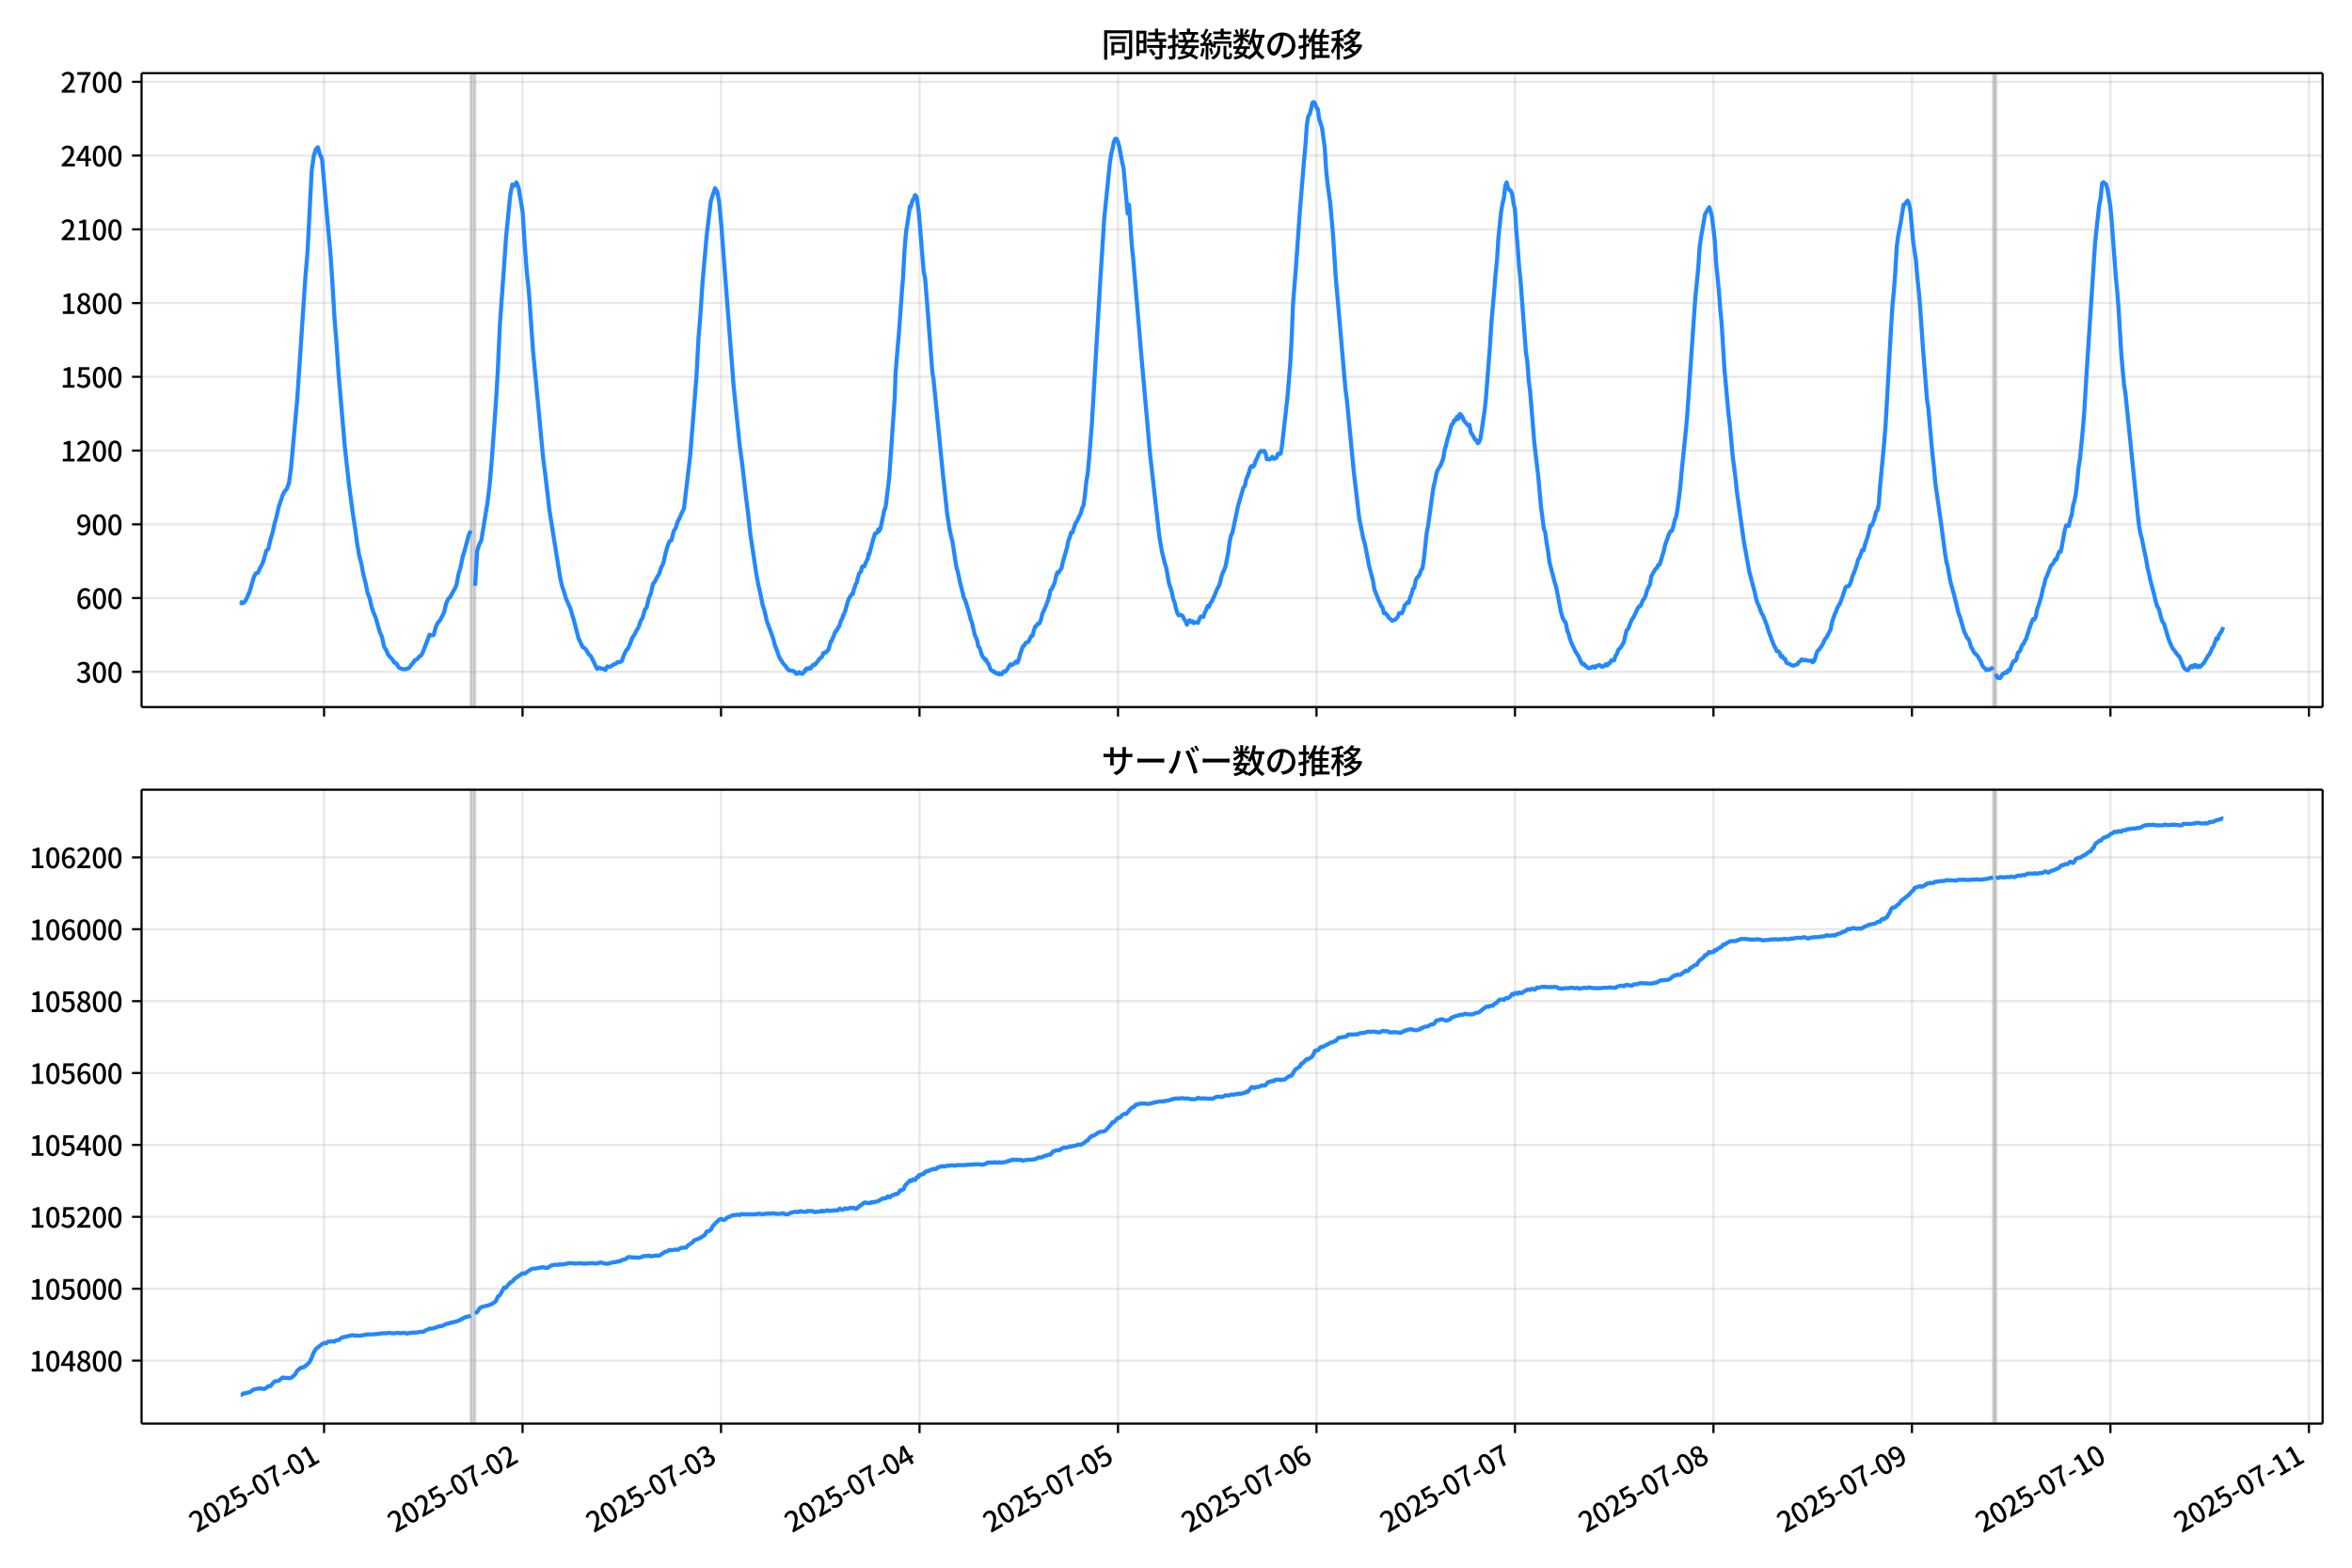 <!DOCTYPE svg  PUBLIC '-//W3C//DTD SVG 1.1//EN'  'http://www.w3.org/Graphics/SVG/1.1/DTD/svg11.dtd'>
<svg version="1.1" viewBox="0 0 864 576" xmlns="http://www.w3.org/2000/svg" xmlns:xlink="http://www.w3.org/1999/xlink">
 <defs>
  <style type="text/css">*{stroke-linejoin: round; stroke-linecap: butt}</style>
 </defs>
 <g id="aa">
  <g id="ab">
   <path d="m0 576h864v-576h-864z" fill="#fff"/>
  </g>
  <g id="ac">
   <g id="ad">
    <path d="m52 259.78h801.2v-232.9h-801.2z" fill="#fff"/>
   </g>
   <g id="ae">
    <path d="m172.97 259.78h1.519v-232.9h-1.519z" clip-path="url(#c)" fill="#808080" opacity=".3" stroke="#808080"/>
   </g>
   <g id="af">
    <path d="m732.22 259.78h1.013v-232.9h-1.013z" clip-path="url(#c)" fill="#808080" opacity=".3" stroke="#808080"/>
   </g>
   <g id="ag">
    <g id="ah">
     <g id="ai">
      <path d="m119.04 259.78v-232.9" clip-path="url(#c)" fill="none" stroke="#b0b0b0" stroke-linecap="square" stroke-opacity=".3" stroke-width=".8"/>
     </g>
     <g id="aj">
      <defs>
       <path id="e" d="m0 0v3.5" stroke="#000" stroke-width=".8"/>
      </defs>
      <use x="119.044" y="259.778" stroke="#000000" stroke-width=".8" xlink:href="#e"/>
     </g>
    </g>
    <g id="ak">
     <g id="al">
      <path d="m191.96 259.78v-232.9" clip-path="url(#c)" fill="none" stroke="#b0b0b0" stroke-linecap="square" stroke-opacity=".3" stroke-width=".8"/>
     </g>
     <g id="am">
      <use x="191.957" y="259.778" stroke="#000000" stroke-width=".8" xlink:href="#e"/>
     </g>
    </g>
    <g id="an">
     <g id="ao">
      <path d="m264.87 259.78v-232.9" clip-path="url(#c)" fill="none" stroke="#b0b0b0" stroke-linecap="square" stroke-opacity=".3" stroke-width=".8"/>
     </g>
     <g id="ap">
      <use x="264.87" y="259.778" stroke="#000000" stroke-width=".8" xlink:href="#e"/>
     </g>
    </g>
    <g id="aq">
     <g id="ar">
      <path d="m337.78 259.78v-232.9" clip-path="url(#c)" fill="none" stroke="#b0b0b0" stroke-linecap="square" stroke-opacity=".3" stroke-width=".8"/>
     </g>
     <g id="as">
      <use x="337.783" y="259.778" stroke="#000000" stroke-width=".8" xlink:href="#e"/>
     </g>
    </g>
    <g id="at">
     <g id="au">
      <path d="m410.7 259.78v-232.9" clip-path="url(#c)" fill="none" stroke="#b0b0b0" stroke-linecap="square" stroke-opacity=".3" stroke-width=".8"/>
     </g>
     <g id="av">
      <use x="410.697" y="259.778" stroke="#000000" stroke-width=".8" xlink:href="#e"/>
     </g>
    </g>
    <g id="aw">
     <g id="ax">
      <path d="m483.61 259.78v-232.9" clip-path="url(#c)" fill="none" stroke="#b0b0b0" stroke-linecap="square" stroke-opacity=".3" stroke-width=".8"/>
     </g>
     <g id="ay">
      <use x="483.61" y="259.778" stroke="#000000" stroke-width=".8" xlink:href="#e"/>
     </g>
    </g>
    <g id="az">
     <g id="ba">
      <path d="m556.52 259.78v-232.9" clip-path="url(#c)" fill="none" stroke="#b0b0b0" stroke-linecap="square" stroke-opacity=".3" stroke-width=".8"/>
     </g>
     <g id="bb">
      <use x="556.523" y="259.778" stroke="#000000" stroke-width=".8" xlink:href="#e"/>
     </g>
    </g>
    <g id="bc">
     <g id="bd">
      <path d="m629.44 259.78v-232.9" clip-path="url(#c)" fill="none" stroke="#b0b0b0" stroke-linecap="square" stroke-opacity=".3" stroke-width=".8"/>
     </g>
     <g id="be">
      <use x="629.436" y="259.778" stroke="#000000" stroke-width=".8" xlink:href="#e"/>
     </g>
    </g>
    <g id="bf">
     <g id="bg">
      <path d="m702.35 259.78v-232.9" clip-path="url(#c)" fill="none" stroke="#b0b0b0" stroke-linecap="square" stroke-opacity=".3" stroke-width=".8"/>
     </g>
     <g id="bh">
      <use x="702.349" y="259.778" stroke="#000000" stroke-width=".8" xlink:href="#e"/>
     </g>
    </g>
    <g id="bi">
     <g id="bj">
      <path d="m775.26 259.78v-232.9" clip-path="url(#c)" fill="none" stroke="#b0b0b0" stroke-linecap="square" stroke-opacity=".3" stroke-width=".8"/>
     </g>
     <g id="bk">
      <use x="775.262" y="259.778" stroke="#000000" stroke-width=".8" xlink:href="#e"/>
     </g>
    </g>
    <g id="bl">
     <g id="bm">
      <path d="m848.17 259.78v-232.9" clip-path="url(#c)" fill="none" stroke="#b0b0b0" stroke-linecap="square" stroke-opacity=".3" stroke-width=".8"/>
     </g>
     <g id="bn">
      <use x="848.175" y="259.778" stroke="#000000" stroke-width=".8" xlink:href="#e"/>
     </g>
    </g>
   </g>
   <g id="bo">
    <g id="bp">
     <g id="bq">
      <path d="m52 246.84h801.2" clip-path="url(#c)" fill="none" stroke="#b0b0b0" stroke-linecap="square" stroke-opacity=".3" stroke-width=".8"/>
     </g>
     <g id="br">
      <defs>
       <path id="h" d="m0 0h-3.5" stroke="#000" stroke-width=".8"/>
      </defs>
      <use x="52" y="246.843" stroke="#000000" stroke-width=".8" xlink:href="#h"/>
     </g>
     <g id="bs">
      <!-- 300 -->
      <g transform="translate(27.9 250.83) scale(.1 -.1)">
       <defs>
        <path id="r" transform="scale(.016)" d="m1715-90q-371 0-656 90t-503 240q-217 150-377 323l359 474q211-205 479-359 269-153 634-153 269 0 467 92 199 93 311 266t112 423q0 256-125 451t-429 300q-304 106-835 106v551q467 0 732 105 266 106 384 291 119 186 119 423 0 307-192 489-192 183-531 183-269 0-503-119-233-118-438-316l-384 460q282 256 614 413 333 157 737 157 422 0 748-144 327-144 512-413 186-269 186-659 0-403-221-685-221-281-592-422v-26q269-70 490-227t349-400 128-557q0-422-215-726-214-304-573-468-358-163-787-163z"/>
        <path id="a" transform="scale(.016)" d="m1830-90q-460 0-806 275-346 276-535 823-188 547-188 1366 0 820 188 1357 189 538 535 803 346 266 806 266 461 0 800-269 340-269 528-803 189-534 189-1354 0-819-189-1366-188-547-528-823-339-275-800-275zm0 589q237 0 422 185 186 186 288 599 103 413 103 1091 0 679-103 1082-102 403-288 582-185 180-422 180-236 0-422-180-186-179-292-582-105-403-105-1082 0-678 105-1091 106-413 292-599 186-185 422-185z"/>
       </defs>
       <use xlink:href="#r"/>
       <use transform="translate(57)" xlink:href="#a"/>
       <use transform="translate(114)" xlink:href="#a"/>
      </g>
     </g>
    </g>
    <g id="bt">
     <g id="bu">
      <path d="m52 219.75h801.2" clip-path="url(#c)" fill="none" stroke="#b0b0b0" stroke-linecap="square" stroke-opacity=".3" stroke-width=".8"/>
     </g>
     <g id="bv">
      <use x="52" y="219.745" stroke="#000000" stroke-width=".8" xlink:href="#h"/>
     </g>
     <g id="bw">
      <!-- 600 -->
      <g transform="translate(27.9 223.73) scale(.1 -.1)">
       <defs>
        <path id="k" transform="scale(.016)" d="m1971-90q-339 0-634 144-294 144-518 435-224 292-352 733-128 442-128 1044 0 678 147 1161 148 483 397 784 250 301 570 445t665 144q397 0 688-147 292-147 490-359l-403-448q-128 154-327 253-198 99-409 99-307 0-567-182-259-182-413-605-153-422-153-1145 0-608 115-1002t326-589q212-195 493-195 212 0 375 121 163 122 259 343t96 522q0 300-90 511-89 212-259 320-169 109-419 109-211 0-451-134t-458-461l-25 538q134 192 313 323t374 201q196 71 375 71 397 0 694-163 298-163 467-490 170-326 170-825 0-468-195-817-195-348-512-544-317-195-701-195z"/>
       </defs>
       <use xlink:href="#k"/>
       <use transform="translate(57)" xlink:href="#a"/>
       <use transform="translate(114)" xlink:href="#a"/>
      </g>
     </g>
    </g>
    <g id="bx">
     <g id="by">
      <path d="m52 192.65h801.2" clip-path="url(#c)" fill="none" stroke="#b0b0b0" stroke-linecap="square" stroke-opacity=".3" stroke-width=".8"/>
     </g>
     <g id="bz">
      <use x="52" y="192.647" stroke="#000000" stroke-width=".8" xlink:href="#h"/>
     </g>
     <g id="ca">
      <!-- 900 -->
      <g transform="translate(27.9 196.63) scale(.1 -.1)">
       <defs>
        <path id="q" transform="scale(.016)" d="m1562-90q-410 0-708 150-297 151-502 356l403 461q141-160 346-256t422-96q224 0 425 102 202 103 352 333 151 230 237 614 87 384 87 941 0 589-115 970t-323 563-496 182q-205 0-372-118-166-118-262-336t-96-525q0-301 86-512 87-211 259-323 173-112 417-112 224 0 460 141 237 141 448 461l32-544q-134-180-313-314t-371-208-384-74q-391 0-689 166-297 167-467 496-169 330-169 823 0 467 195 816t515 541 698 192q339 0 636-138 298-137 519-419 221-281 349-710t128-1018q0-691-141-1187t-391-807q-249-310-563-461-313-150-652-150z"/>
       </defs>
       <use xlink:href="#q"/>
       <use transform="translate(57)" xlink:href="#a"/>
       <use transform="translate(114)" xlink:href="#a"/>
      </g>
     </g>
    </g>
    <g id="cb">
     <g id="cc">
      <path d="m52 165.55h801.2" clip-path="url(#c)" fill="none" stroke="#b0b0b0" stroke-linecap="square" stroke-opacity=".3" stroke-width=".8"/>
     </g>
     <g id="cd">
      <use x="52" y="165.549" stroke="#000000" stroke-width=".8" xlink:href="#h"/>
     </g>
     <g id="ce">
      <!-- 1200 -->
      <g transform="translate(22.2 169.53) scale(.1 -.1)">
       <defs>
        <path id="i" transform="scale(.016)" d="m544 0v608h1037v3277h-845v467q333 58 579 147 247 90 451 218h557v-4109h915v-608h-2694z"/>
        <path id="b" transform="scale(.016)" d="m282 0v429q697 621 1164 1136 468 515 701 956 234 442 234 826 0 256-87 451-86 196-262 301-176 106-445 106-275 0-506-151-230-150-422-368l-416 410q301 333 637 518 336 186 803 186 429 0 749-176t496-493 176-745q0-455-224-919t-615-935q-390-470-889-950 186 20 394 36t374 16h1184v-634h-3046z"/>
       </defs>
       <use xlink:href="#i"/>
       <use transform="translate(57)" xlink:href="#b"/>
       <use transform="translate(114)" xlink:href="#a"/>
       <use transform="translate(171)" xlink:href="#a"/>
      </g>
     </g>
    </g>
    <g id="cf">
     <g id="cg">
      <path d="m52 138.45h801.2" clip-path="url(#c)" fill="none" stroke="#b0b0b0" stroke-linecap="square" stroke-opacity=".3" stroke-width=".8"/>
     </g>
     <g id="ch">
      <use x="52" y="138.451" stroke="#000000" stroke-width=".8" xlink:href="#h"/>
     </g>
     <g id="ci">
      <!-- 1500 -->
      <g transform="translate(22.2 142.44) scale(.1 -.1)">
       <defs>
        <path id="g" transform="scale(.016)" d="m1715-90q-365 0-653 90t-506 237q-217 147-383 307l352 480q134-134 294-246t361-183q202-70 452-70 262 0 473 118 212 119 333 346 122 227 122 541 0 460-247 716-246 256-649 256-224 0-384-64t-365-198l-365 237 141 2240h2387v-627h-1747l-109-1204q154 77 307 118 154 42 340 42 397 0 723-160t518-490q192-329 192-847 0-519-224-887t-586-560q-361-192-777-192z"/>
       </defs>
       <use xlink:href="#i"/>
       <use transform="translate(57)" xlink:href="#g"/>
       <use transform="translate(114)" xlink:href="#a"/>
       <use transform="translate(171)" xlink:href="#a"/>
      </g>
     </g>
    </g>
    <g id="cj">
     <g id="ck">
      <path d="m52 111.35h801.2" clip-path="url(#c)" fill="none" stroke="#b0b0b0" stroke-linecap="square" stroke-opacity=".3" stroke-width=".8"/>
     </g>
     <g id="cl">
      <use x="52" y="111.353" stroke="#000000" stroke-width=".8" xlink:href="#h"/>
     </g>
     <g id="cm">
      <!-- 1800 -->
      <g transform="translate(22.2 115.34) scale(.1 -.1)">
       <defs>
        <path id="l" transform="scale(.016)" d="m1830-90q-441 0-787 163-345 164-547 448-202 285-202 650 0 314 122 557t314 419 403 291v32q-256 186-442 458-185 272-185 643 0 365 176 640t480 425q304 151 694 151 410 0 704-160t457-439q164-278 164-649 0-237-96-448t-234-381q-137-169-291-278v-32q218-115 397-285 179-169 288-406t109-557q0-346-189-628-189-281-532-448-342-166-803-166zm314 2708q205 198 310 419 106 221 106 464 0 211-83 384t-247 272q-163 99-393 99-288 0-480-183-192-182-192-502 0-256 134-429 135-172 359-294t486-230zm-294-2170q236 0 418 89 183 90 285 253 103 164 103 388 0 211-90 367-89 157-246 272-157 116-368 215t-454 195q-244-173-398-426-153-252-153-553 0-237 118-416 119-179 324-282 205-102 461-102z"/>
       </defs>
       <use xlink:href="#i"/>
       <use transform="translate(57)" xlink:href="#l"/>
       <use transform="translate(114)" xlink:href="#a"/>
       <use transform="translate(171)" xlink:href="#a"/>
      </g>
     </g>
    </g>
    <g id="cn">
     <g id="co">
      <path d="m52 84.255h801.2" clip-path="url(#c)" fill="none" stroke="#b0b0b0" stroke-linecap="square" stroke-opacity=".3" stroke-width=".8"/>
     </g>
     <g id="cp">
      <use x="52" y="84.255" stroke="#000000" stroke-width=".8" xlink:href="#h"/>
     </g>
     <g id="cq">
      <!-- 2100 -->
      <g transform="translate(22.2 88.241) scale(.1 -.1)">
       <use xlink:href="#b"/>
       <use transform="translate(57)" xlink:href="#i"/>
       <use transform="translate(114)" xlink:href="#a"/>
       <use transform="translate(171)" xlink:href="#a"/>
      </g>
     </g>
    </g>
    <g id="cr">
     <g id="cs">
      <path d="m52 57.157h801.2" clip-path="url(#c)" fill="none" stroke="#b0b0b0" stroke-linecap="square" stroke-opacity=".3" stroke-width=".8"/>
     </g>
     <g id="ct">
      <use x="52" y="57.157" stroke="#000000" stroke-width=".8" xlink:href="#h"/>
     </g>
     <g id="cu">
      <!-- 2400 -->
      <g transform="translate(22.2 61.143) scale(.1 -.1)">
       <defs>
        <path id="m" transform="scale(.016)" d="m2170 0v3072q0 192 12 457 13 266 20 458h-26q-90-179-183-365-92-185-195-364l-921-1415h2579v-576h-3328v493l1875 2957h858v-4717h-691z"/>
       </defs>
       <use xlink:href="#b"/>
       <use transform="translate(57)" xlink:href="#m"/>
       <use transform="translate(114)" xlink:href="#a"/>
       <use transform="translate(171)" xlink:href="#a"/>
      </g>
     </g>
    </g>
    <g id="cv">
     <g id="cw">
      <path d="m52 30.059h801.2" clip-path="url(#c)" fill="none" stroke="#b0b0b0" stroke-linecap="square" stroke-opacity=".3" stroke-width=".8"/>
     </g>
     <g id="cx">
      <use x="52" y="30.059" stroke="#000000" stroke-width=".8" xlink:href="#h"/>
     </g>
     <g id="cy">
      <!-- 2700 -->
      <g transform="translate(22.2 34.045) scale(.1 -.1)">
       <defs>
        <path id="j" transform="scale(.016)" d="m1235 0q32 646 109 1187t224 1024 384 941 576 938h-2208v627h3027v-455q-409-512-665-989-256-476-397-969t-205-1053-90-1251h-755z"/>
       </defs>
       <use xlink:href="#b"/>
       <use transform="translate(57)" xlink:href="#j"/>
       <use transform="translate(114)" xlink:href="#a"/>
       <use transform="translate(171)" xlink:href="#a"/>
      </g>
     </g>
    </g>
   </g>
   <g id="cz">
    <path d="m88.418 221.46.144.181.127-.361.527.361.268-.09.716-.903.758-1.536.762-1.806 1.545-5.329.756-1.355.761-.181.716-1.716.76-1.265.76-2.168.76-2.89.76-.632.76-3.342.76-2.439.76-3.432.76-2.71.76-3.432 1.519-4.516.76-1.445.76-.813.76-2.078.76-5.51 2.279-25.201 3.038-45.434.76-8.852 1.519-29.717.76-5.51.76-2.439.76-.813.76 2.71.76 1.626 2.279 25.833.76 8.129.76 11.2.76 12.917.76 9.484.76 11.381 2.279 26.556 1.519 13.91 1.519 11.381.76 4.878.76 5.691.76 4.426.76 2.8.76 4.065.76 2.89.76 3.794.76 1.987.76 3.342.76 2.168.76 1.806 1.519 5.329.76 1.626.76 3.613.76 1.174.76 1.806 1.519 1.716.76 1.174.76.271.76 1.355.76.542 1.519.271 1.519-.452 2.279-2.981.76-.271.76-.994.76-.452.76-1.626 2.279-5.962.76.271.76-.181.76-2.89.76-1.626.76-.813 1.519-2.89.76-3.252.76-1.806.76-.632.76-1.536.76-1.265.76-1.626.76-4.065.76-2.529.76-3.794.76-2.439 1.519-5.691.76-1.445m1.519 20.233.76-12.736.76-2.439.76-1.445 2.279-13.91.76-6.232.76-8.671 1.519-20.956.76-12.736.76-16.891 1.519-21.227.76-11.02 1.519-15.265.76-3.884.76.452.76-1.265.76 1.806 1.519 9.123.76 11.923.76 10.026.76 7.226 1.519 21.588 3.798 40.286.76 5.691 1.519 13.007 3.798 23.937.76 3.613.76 2.168.76 2.619 1.519 3.342 1.519 5.149 1.519 5.962 1.519 3.252.76.452.76.903.76 1.355.76.632 2.279 4.697.76-.452.76.361h.76l.76.542.76-1.355.76.181.76-.361.76-.542.76-.271.76-.632.76.09.76-.542.76-2.168.76-1.536.76-.903.76-1.716.76-2.168.76-.994.76-1.626.76-1.084.76-2.349.76-1.265.76-2.8.76-1.084.76-3.342.76-1.716.76-3.432.76-.994.76-1.536.76-1.265.76-2.349.76-1.445.76-3.432.76-2.8.76-1.897.76-.452.76-3.252.76-1.174.76-2.439.76-1.445.76-1.806.76-1.445 2.279-19.42 2.279-28.633.76-14.272.76-9.484.76-11.652 1.519-17.072 1.519-12.555 1.519-4.607.76 1.084.76 3.884.76 8.31 4.557 59.344 2.279 22.311.76 5.42 1.519 13.188.76 5.871.76 7.226 2.279 15.175.76 4.065.76 3.252.76 3.884.76 2.349.76 3.523 2.279 6.232.76 2.89.76 1.897.76 2.258 1.519 2.529.76.723.76 1.174.76.632h.76l1.013.271.253.271.253.452.253.181.506-.09.506-.542.506.452.253-.09.506.271.506-.632.253-.542.253.181.253-.813.253-.181h.253l.253.181.253-.181.253.09.253-.452.253.361.76-1.265.253.181.253-.09.253-.452.253.09.253-.542.506-.452.506-.903.253-.09.506-.542.253-.09.253-.542.253-.903.253.09.506-.452.253.09.506-.542.253-.271.253-.452.76-2.8h.253l.253-.542.253-.813.253-.271.506-1.716.253-.181.253-.542h.253l.506-1.174.253-.09.76-2.439.253-.271.253-.542.253-1.084.253-.09.253-.903.253-.452 1.013-3.703.506-1.265.253-.181.253-.542.253-.271.253-.452.253.181.506-2.168.253-.361.253-1.084.506-.723.253-1.445.253-.632.253-1.084.76-.903.253-1.265.253-.542.253-.09.253.181.253-.09.506-1.445.76-1.536.253-1.716.253.271 1.266-4.878.253-1.084.253-.452.253-1.174.76-.271.253-.452.253-.813.253.723.253-1.084.253.271 1.519-7.316.253-.181.253-1.174 1.266-10.568 2.025-29.446.253-8.129.76-9.394.506-5.781 1.266-17.614.253-2.619.506-9.936.506-5.962.253-2.349.253-1.174 1.013-7.045.253.452.76-2.8.253-.181.253-.361.253-1.084.253-.09.506.903.506 3.974.253 1.806 1.772 21.498.506 2.258.76 9.484 1.772 23.395.253 2.619.253 1.084 3.544 35.86.76 6.955.76 7.136 1.013 6.503 1.013 4.155 1.266 8.491.253 1.174.253.542 1.013 4.787 1.013 3.884.253 1.355.253.271.506 1.265 1.519 5.149.253 1.174.506 1.265 1.013 4.516.76 1.716.253.813.253 1.716.506.452.76 2.439.506 1.174.506.361.253.632.253-.271.253.361.506 1.174.253.09.76 2.078.506.452.253.09.253.271.253-.09.253.452.506.09.253.271.506-.181.253.452.253-.361.76.361.506-.632.253-.452.506.181.506-.452.76-1.265.76-1.084.506.271.506-.271 1.013-.994.506.452.506-1.265.506-1.897 1.013-2.89.506-.271.506-.994 1.013-.361 1.013-2.168.506-.09.506-1.987.506-1.445.506-.271.506-.813h.506l.506-1.174.506-2.258 1.013-2.168 1.013-2.619.506-1.626.506-2.349.506-.542 1.013-2.168.506-2.349.506-1.536.506.09.506-.903.506-.632.506-2.439 1.519-5.149.506-2.619.506-1.174.506-1.806h.506l1.013-3.252.506-.723 1.013-2.078.506-.994.506-1.987.506-.903.506-3.794.506-5.058.506-2.8.506-5.42 1.013-12.646 3.038-51.757 1.519-23.937 2.025-20.052.506-3.432.506-2.078.506-2.619.506-1.084h.506l.506 1.174.506 1.806 1.013 5.6.506 2.078 1.519 16.801.506-3.252 1.013 14.904.506 4.787 3.038 36.131 2.025 22.762 1.013 11.833 3.544 31.524 1.013 5.781 1.013 4.065.506 1.626 1.013 5.691 1.013 3.071.506 2.619.506 1.174.506 2.258.506 1.716.506.903.506-.181.506.09.506.452.506 1.084.506.632.506 1.355.506-1.174.506-.452.506.632.506-.271.506.723.506-.361 1.013.271.506-1.355.506-.994 1.013.09.506-1.626.506-.903.506-1.445.506.361.506-1.355.506-.632 1.013-2.168 1.013-2.529.506-.813.506-1.265.506-2.349.506-1.445.506-.994.506-1.265 1.013-5.239.506-3.884.506-2.349.506-.903 2.025-9.755 2.025-6.955.506-.452.506-2.529.506-1.084.506-1.445.506-1.806.506-.632.506.361.506-.723.506-1.716.506-.813.506-1.355.506-.903.506-.361.506.271.506-.271.506.723.506 2.349.506-.09.506.181.506-.361.506-.632.506.723.506-.09.506-.271.506-1.445h1.013l.506-2.981 2.025-17.975 1.013-12.375.506-9.123.506-12.646 1.013-12.646 1.519-21.588 1.519-18.607.506-5.239.506-7.407.506-3.432.506-.632.506-1.806.506-2.439.506-.361.506.542.506 1.536.506.542.506 3.703 1.013 3.071 1.013 7.316.506 8.039.506 5.058 1.013 7.316 1.013 11.471 1.013 15.807 3.544 40.918.506 3.794 2.532 26.285 2.025 17.433 1.519 7.587.506 1.626 1.013 5.149.506 2.89 1.519 5.781.506 3.161 1.519 3.884 1.013 2.258.506.632.506 2.078.506-.09.506.542 1.013 1.445.506.271.506.542 1.013-.361.506-.452.506-.632.506-1.355 1.013.09.506-1.174.506-1.716 1.013-1.174.506.181.506-2.078.506-1.084.506-1.987.506-.361.506-2.71.506-1.084.506-.361.506-.994.506-1.355.506-.813.506-3.432 1.013-9.484.506-2.529 1.519-11.11.506-3.342.506-1.987.506-2.71.506-1.445 1.013-1.536 1.013-2.619.506-3.161.506-1.626.506-2.258.506-1.445 1.013-3.884.506-.452.506-1.265h.506l.506-1.265.506.813.506-1.806.506.361.506.813.506 1.265 1.013 1.174.506.632.506-.271.506 2.71 1.013 1.626.506 1.084.506.181.506 1.174.506-.452.506-1.265 1.519-10.207.506-4.787 1.519-19.691.506-8.31 1.013-11.291.506-6.413.506-4.787.506-8.129 1.013-9.755.506-2.89.506-2.078.506-4.426.506-1.355.506 1.987.506.813.506.271.506 1.174.506 3.432.506 2.168.506 7.858.506 5.871.506 7.407.506 4.516 2.025 27.098.506 3.071.506 7.045.506 3.794 1.013 12.375.506 6.323 1.519 13.097 1.013 11.2 1.013 7.768.506 1.265.506 3.884.506 2.89.506 4.065 2.025 7.858.506 1.536 1.519 8.039.506 2.168.506 1.445 1.013 1.536.506 2.71.506 1.265.506 1.897.506 1.355 1.519 3.252 1.013 1.536 1.013 2.168.506.903.506-.181.506.723.506.271.506.542.506.09.506-.09.506-.452.506-.09.506.452.506-.632.506-.09.506-.271.506.181.506.452h.506l1.013-.903.506.452.506-.813.506-.09.506-1.084.506.181.506-.09.506-1.626.506-.723.506-1.445 1.013-1.084 1.013-1.716 1.013-4.426.506-.361 1.519-3.794.506-.542 1.519-3.252.506-.813.506-.09 1.013-2.349.506-.542.506-1.265.506-1.897 1.013-1.987.506-2.981 1.519-2.71.506-.361.506-1.084.506-.09 1.519-4.968.506-2.349 1.519-4.155.506-.813.506-.181.506-1.716.506-2.258.506-1.174.506-2.89 1.013-7.858.506-5.962 1.519-14.723.506-5.6 2.532-36.944.506-6.865 1.013-10.297.506-7.678.506-3.703 1.519-8.671 1.519-2.529.506 1.445.506 2.078 1.013 8.581.506 8.491 1.013 10.026.506 6.865.506 5.149 1.013 16.62 1.519 16.801.506 4.155 1.013 11.2 1.013 7.858.506 5.058 2.532 18.065 2.025 11.381 1.013 3.884 1.013 3.703.506 2.439.506 1.626.506.994 1.013 2.8.506.723 1.519 3.884.506 1.897 2.025 5.329.506.813.506 1.265h.506l.506.452.506 1.536.506-.271.506.994.506.09.506 1.445 1.013.361.506.361 1.013.361 1.519-.542.506-.813.506-.271.506-.723 1.013.361.506-.181.506.271 1.013.09.506-.09.506.632.506-.361.506-1.355.506-1.806.506-.813.506-.542 1.013-1.445.506-.994.506-1.265.506-.452 1.519-2.89.506-2.71 1.013-2.981.506-.994.506-1.445 1.013-1.716 1.013-2.8 1.013-3.071.506-.271h.506l.506-.723.506-1.265.506-1.897.506-.994 1.013-2.89.506-2.078.506-.723 1.013-2.8.506.181.506-2.168 1.013-2.89 1.013-4.155h.506l.506-1.174.506-1.536.506-2.168.506-.632.506-2.168.506-6.865 1.519-16.078.506-6.503 2.025-35.95.506-7.949.506-5.239.506-6.774.506-8.942.506-4.155 1.013-5.239 1.013-6.413.506-.181.506-.813.506-.542.506 1.265.506 2.619 1.013 11.291 1.013 6.774.506 6.323.506 4.697.506 5.871 1.013 14.814 1.519 19.42.506 3.342 1.519 16.981.506 4.426.506 5.691 2.025 14.272 1.519 11.471.506 3.252.506 1.897 1.013 5.6 1.519 5.51 1.519 6.323.506 1.174 1.519 5.42.506.903.506 1.265.506.361.506 1.265.506 1.806.506.813.506 1.084 1.519 1.536.506 1.084.506.632.506 1.445.506.813.506.361.506.723.506-.271.506.181.506-.361.506-.181.506-.542m1.013 2.529.506 1.445.506-.09.506.271 1.013-1.626.506-.09.506-.542.506.181.506-.903.506.09 1.013-2.619.506-.813h.506l.506-.903.506-2.168.506-.271.506-.994.506-1.536.506-.361.506-1.174.506-.723.506-1.806 1.013-2.981.506-1.445.506-1.084.506.181.506-1.174.506-2.71.506-1.355 1.013-3.252.506-2.619.506-1.536.506-2.258.506-.994 1.519-3.974.506-.361.506-.723.506-1.174.506.09.506-1.716.506-1.174.506.09.506-2.349 1.013-5.691.506-1.716 1.013.181.506-2.529.506-1.355.506-3.523.506-1.716.506-2.619.506-4.336.506-5.42.506-2.981 1.013-10.388.506-5.962 1.013-16.801 3.038-46.518 1.013-9.304.506-4.516.506-2.349.506-5.42.506-.542 1.013.813.506 1.897 1.013 6.052.506 5.42 1.013 13.639.506 6.865.506 5.149.506 6.413 1.013 16.981 1.013 11.291.506 3.071 4.557 44.802.506 4.245.506 2.619.506 1.897 1.013 5.058.506 2.258.506 3.161.506 1.987.506 2.529 1.519 5.691.506 2.349.506 1.626.506.723.506 1.626.506 2.168.506 1.265.506.632 1.519 5.149.506 1.445 1.013 2.258 2.025 2.71.506.452.506.994 1.013 2.8.506.723 1.013.632.506-.452.506-.813.506-.361.506.542.506-.903.506.09.506.723.506-.542.506.452 1.013-.994.506-.542 1.519-2.619.506-.542 1.013-2.258.506-.723 1.013-2.89.506.271.506-1.626.506-.542.506-.903.506-1.265v0" clip-path="url(#c)" fill="none" stroke="#28f" stroke-linecap="square" stroke-width="1.5"/>
   </g>
   <g id="da">
    <path d="m52 259.78v-232.9" fill="none" stroke="#000" stroke-linecap="square" stroke-width=".8"/>
   </g>
   <g id="db">
    <path d="m853.2 259.78v-232.9" fill="none" stroke="#000" stroke-linecap="square" stroke-width=".8"/>
   </g>
   <g id="dc">
    <path d="m52 259.78h801.2" fill="none" stroke="#000" stroke-linecap="square" stroke-width=".8"/>
   </g>
   <g id="dd">
    <path d="m52 26.88h801.2" fill="none" stroke="#000" stroke-linecap="square" stroke-width=".8"/>
   </g>
   <g id="de">
    <!-- 同時接続数の推移 -->
    <g transform="translate(404.6 20.88) scale(.12 -.12)">
     <defs>
      <path id="x" transform="scale(.016)" d="m1587 3936h3232v-518h-3232v518zm320-1114h557v-2534h-557v2534zm301 0h2291v-2086h-2291v512h1734v1069h-1734v505zm-1683 2260h5113v-570h-4524v-5056h-589v5626zm4768 0h595v-4896q0-250-67-397t-227-218q-160-77-426-96t-675-19q-13 83-45 192t-77 218q-45 108-89 185 281-13 527-13 247 0 330 0 83 7 118 42 36 35 36 112v4890z"/>
      <path id="v" transform="scale(.016)" d="m2714 4672h3238v-525h-3238v525zm-244-1235h3712v-538h-3712v538zm20-1184h3635v-531h-3635v531zm1523 3155h595v-2310h-595v2310zm832-2451h589v-2823q0-230-61-364-61-135-227-199-167-70-423-86t-633-16q-20 121-78 285-57 163-121 284 275-6 509-9t310-3q77 6 106 28 29 23 29 93v2810zm-2023-1677 487 282q153-160 313-352t294-381q135-189 206-343l-519-313q-64 153-189 348-124 196-278 394-154 199-314 365zm-2086 3718h1619v-4281h-1619v544h1056v3187h-1056v550zm32-1843h1293v-537h-1293v537zm-320 1843h563v-4832h-563v4832z"/>
      <path id="w" transform="scale(.016)" d="m3866 5408h614v-870h-614v870zm-1479-653h3597v-518h-3597v518zm-230-1485h4e3v-518h-4e3v518zm825 922 519 102q64-160 121-342 58-182 96-352 39-170 45-304l-544-128q-6 134-42 313-35 180-83 365-48 186-112 346zm1856 109 589-71q-96-275-202-557-105-281-195-486l-518 77q58 147 122 329 64 183 118 372t86 336zm-2643-2106h3943v-518h-3943v518zm1408 685 602-115q-167-371-362-784t-390-797-362-685l-525 179q160 288 346 666t368 784 323 752zm-659-2157 358 403q352-102 733-240 381-137 752-304 371-166 697-336 327-169 558-329l-384-461q-218 160-532 336-313 176-685 345-371 170-755 323-384 154-742 263zm1894 1114 583-71q-122-550-353-944-230-393-604-662t-922-435q-547-167-1296-269-25 128-93 269-67 141-137 230 678 64 1168 192t819 349q330 221 531 550 202 330 304 791zm-4684 217q396 90 953 240 557 151 1120 311l77-544q-525-154-1053-311-528-156-963-284l-134 588zm121 2093h1965v-563h-1965v563zm819 1248h576v-5229q0-236-51-374t-192-208q-141-77-355-99-214-23-541-16-13 115-64 288t-109 294q205-6 381-6t234 0q64 0 92 28 29 29 29 93v5229z"/>
      <path id="u" transform="scale(.016)" d="m4058 5408h595v-1798h-595v1798zm-1415-563h3443v-499h-3443v499zm231-992h3008v-499h-3008v499zm-224-877h3475v-1203h-531v729h-2432v-729h-512v1203zm1964-877h551v-1881q0-122 22-157 23-35 106-35 25 0 92 0 68 0 135 0t99 0q51 0 83 54t45 224 19 515q90-70 234-131t259-93q-19-429-83-662-64-234-183-326-118-93-316-93-39 0-103 0t-134 0-138 0q-67 0-99 0-237 0-365 64t-176 218q-48 153-48 422v1881zm-1164-6h550v-455q0-243-48-528-48-284-186-579-137-294-409-572-272-279-727-503-70 90-192 208-121 118-230 195 416 205 665 438 250 234 371 474 122 240 164 467 42 228 42 413v442zm-2240 3309 524-192q-121-244-259-503-137-259-275-496t-259-416l-410 173q122 186 246 438 125 253 240 515 116 263 193 481zm716-743 500-230q-224-359-496-756-272-396-548-764-275-368-518-650l-358 205q179 211 377 483 199 272 387 569 189 298 358 592 170 295 298 551zm-1721-665 307 403q166-154 339-340 173-185 320-364t224-327l-326-460q-77 160-218 348-141 189-314 384-172 196-332 356zm1485-832 435 179q128-211 249-458 122-246 215-474 93-227 137-412l-473-211q-32 185-119 422-86 237-201 486-115 250-243 468zm-1530-583q422 26 998 54 576 29 1184 68l7-499q-570-45-1127-84-556-38-992-70l-70 531zm1702-992 436 135q121-276 214-596t118-556l-454-148q-26 237-112 563-86 327-202 602zm-1363 109 499-83q-57-455-163-897-105-441-253-748-51 32-134 73-83 42-170 83-86 42-144 62 148 294 234 697t131 813zm691 627h525v-2861h-525v2861z"/>
      <path id="o" transform="scale(.016)" d="m224 2022h3187v-499h-3187v499zm51 2247h3111v-487h-3111v487zm1127-1735 563-121q-154-320-333-672t-352-679q-173-326-326-582l-532 173q148 243 324 566t345 669q170 346 311 646zm934-832 563-64q-89-480-262-838t-461-614-701-432-976-298q-25 128-99 269t-157 237q659 102 1085 303 426 202 666 554t342 883zm422 3597 519-211q-147-218-298-436-150-217-278-377l-403 186q121 173 252 413 132 240 208 425zm-1203 109h563v-2957h-563v2957zm-1075-320 448 186q134-192 246-420 112-227 157-393l-467-211q-38 172-147 406t-237 432zm1094-1050 397-236q-160-263-400-529-240-265-519-489-278-224-553-378-51 103-141 237-89 135-179 218 269 109 534 294 266 186 493 416 228 231 368 467zm487-204q83-45 246-145 163-99 352-211t346-211 221-150l-327-423q-83 77-230 198-147 122-317 253-170 132-327 250-156 119-259 189l295 250zm1798 396h2311v-556h-2311v556zm115 1178 615-90q-103-640-263-1235t-384-1101q-224-505-512-889-44 57-134 134t-186 157-166 125q275 339 473 796 199 458 340 995 141 538 217 1108zm1223-1510 614-58q-147-1101-445-1940-297-838-813-1443-515-604-1321-1014-26 71-90 177-64 105-134 208-70 102-128 159 742 346 1212 880 471 535 730 1290 260 755 375 1741zm-1005-135q134-851 387-1597 253-745 659-1305 407-560 1002-874-70-57-154-150-83-93-154-189-70-96-121-179-633 371-1056 988-422 618-688 1434-265 816-425 1783l550 89zm-3309-3065 327 416q377-148 754-330 378-182 701-378 324-195 548-368l-416-435q-211 179-519 378-307 198-666 383-358 186-729 334z"/>
      <path id="t" transform="scale(.016)" d="m3686 4378q-64-493-163-1041-99-547-265-1084-192-653-432-1104t-522-688-595-237q-320 0-596 221-275 221-448 621-172 400-172 931 0 537 220 1017 221 480 611 851 391 372 909 583 519 211 1121 211 576 0 1040-186 464-185 793-515 330-329 502-771 173-441 173-941 0-672-278-1194-278-521-816-851-538-329-1318-444l-378 601q166 20 307 42t263 48q307 70 585 217 279 148 496 375 218 227 342 534 125 308 125 692t-122 713q-121 330-358 573-236 243-582 380-346 138-781 138-525 0-935-186-409-185-694-489-284-304-432-656-147-352-147-678 0-365 89-605 90-240 224-355 135-115 276-115t288 144 297 457q151 314 298 800 147 461 246 982 100 522 145 1021l684-12z"/>
      <path id="p" transform="scale(.016)" d="m2995 2925h2893v-519h-2893v519zm0-1280h2893v-519h-2893v519zm-64-1299h3232v-557h-3232v557zm1312 3577h563v-3763h-563v3763zm429 1466 634-141q-154-390-340-794-185-403-339-684l-512 140q103 199 208 458 106 259 195 528 90 269 154 493zm-1472 25 582-147q-153-518-371-1018-217-499-483-931t-573-758q-38 64-109 160-70 96-147 198-77 103-141 160 416 416 733 1034t509 1302zm128-1203h2720v-537h-2720v-4205h-582v4422l313 320h269zm-3174-2157q396 90 953 240 557 151 1120 311l77-544q-525-154-1053-311-528-156-963-284l-134 588zm121 2093h1965v-563h-1965v563zm819 1248h576v-5229q0-236-51-374t-192-208q-141-77-355-99-214-23-541-16-13 115-64 288t-109 294q205-6 381-6t234 0q64 0 92 28 29 29 29 93v5229z"/>
      <path id="n" transform="scale(.016)" d="m4051 5402 595-109q-281-493-729-941t-1107-806q-39 64-106 144t-141 153q-73 74-137 119 608 288 1011 678t614 762zm-77-557h1511v-493h-1863l352 493zm1293 0h109l109 25 384-179q-192-505-496-905t-695-701q-390-301-845-519-454-217-947-358-44 109-137 253t-176 227q448 109 867 294 419 186 777 445 359 259 631 592t419 730v96zm-1990-954 377 307q167-96 336-218 170-121 320-249 151-128 247-237l-397-332q-90 108-237 236t-317 259q-169 132-329 234zm1107-934 595-109q-307-538-803-1031-496-492-1232-876-38 64-102 144t-138 156q-74 77-138 116 455 217 807 483t604 554q253 288 407 563zm-90-589h1460v-506h-1818l358 506zm1268 0h121l109 26 384-167q-192-614-531-1075t-787-794q-448-332-983-553-534-221-1129-355-45 115-132 269-86 153-176 249 551 96 1043 285 493 189 903 473 410 285 714 669t464 883v90zm-2132-1056 410 339q186-102 384-237 198-134 371-275t282-269l-435-371q-103 128-270 272-166 144-361 288t-381 253zm-2150 3533h589v-5376h-589v5376zm-992-1242h2336v-569h-2336v569zm1024-224 365-160q-96-339-231-707-134-368-291-727-157-358-336-672-179-313-365-537-44 128-134 291t-160 272q173 192 339 457 167 266 323 570 157 304 282 618t208 595zm941 1946 416-467q-314-122-695-221-380-99-784-173-403-74-780-131-20 102-71 236-51 135-102 231 358 58 732 138 375 80 711 179t573 208zm-397-2579q58-45 179-170 122-125 266-266 144-140 259-265t160-183l-352-473q-58 102-157 255-99 154-218 317-118 164-227 311-108 147-185 237l275 237z"/>
     </defs>
     <use xlink:href="#x"/>
     <use transform="translate(100)" xlink:href="#v"/>
     <use transform="translate(200)" xlink:href="#w"/>
     <use transform="translate(300)" xlink:href="#u"/>
     <use transform="translate(400)" xlink:href="#o"/>
     <use transform="translate(500)" xlink:href="#t"/>
     <use transform="translate(600)" xlink:href="#p"/>
     <use transform="translate(700)" xlink:href="#n"/>
    </g>
   </g>
  </g>
  <g id="df">
   <g id="dg">
    <path d="m52 523.06h801.2v-232.9h-801.2z" fill="#fff"/>
   </g>
   <g id="dh">
    <path d="m172.97 523.06h1.519v-232.9h-1.519z" clip-path="url(#d)" fill="#808080" opacity=".3" stroke="#808080"/>
   </g>
   <g id="di">
    <path d="m732.22 523.06h1.013v-232.9h-1.013z" clip-path="url(#d)" fill="#808080" opacity=".3" stroke="#808080"/>
   </g>
   <g id="dj">
    <g id="dk">
     <g id="dl">
      <path d="m119.04 523.06v-232.9" clip-path="url(#d)" fill="none" stroke="#b0b0b0" stroke-linecap="square" stroke-opacity=".3" stroke-width=".8"/>
     </g>
     <g id="dm">
      <use x="119.044" y="523.055" stroke="#000000" stroke-width=".8" xlink:href="#e"/>
     </g>
     <g id="dn">
      <!-- 2025-07-01 -->
      <g transform="translate(72.255 563.33) rotate(-30) scale(.1 -.1)">
       <defs>
        <path id="f" transform="scale(.016)" d="m301 1536v544h1689v-544h-1689z"/>
       </defs>
       <use xlink:href="#b"/>
       <use transform="translate(57)" xlink:href="#a"/>
       <use transform="translate(114)" xlink:href="#b"/>
       <use transform="translate(171)" xlink:href="#g"/>
       <use transform="translate(228)" xlink:href="#f"/>
       <use transform="translate(263.7)" xlink:href="#a"/>
       <use transform="translate(320.7)" xlink:href="#j"/>
       <use transform="translate(377.7)" xlink:href="#f"/>
       <use transform="translate(413.4)" xlink:href="#a"/>
       <use transform="translate(470.4)" xlink:href="#i"/>
      </g>
     </g>
    </g>
    <g id="do">
     <g id="dp">
      <path d="m191.96 523.06v-232.9" clip-path="url(#d)" fill="none" stroke="#b0b0b0" stroke-linecap="square" stroke-opacity=".3" stroke-width=".8"/>
     </g>
     <g id="dq">
      <use x="191.957" y="523.055" stroke="#000000" stroke-width=".8" xlink:href="#e"/>
     </g>
     <g id="dr">
      <!-- 2025-07-02 -->
      <g transform="translate(145.17 563.33) rotate(-30) scale(.1 -.1)">
       <use xlink:href="#b"/>
       <use transform="translate(57)" xlink:href="#a"/>
       <use transform="translate(114)" xlink:href="#b"/>
       <use transform="translate(171)" xlink:href="#g"/>
       <use transform="translate(228)" xlink:href="#f"/>
       <use transform="translate(263.7)" xlink:href="#a"/>
       <use transform="translate(320.7)" xlink:href="#j"/>
       <use transform="translate(377.7)" xlink:href="#f"/>
       <use transform="translate(413.4)" xlink:href="#a"/>
       <use transform="translate(470.4)" xlink:href="#b"/>
      </g>
     </g>
    </g>
    <g id="ds">
     <g id="dt">
      <path d="m264.87 523.06v-232.9" clip-path="url(#d)" fill="none" stroke="#b0b0b0" stroke-linecap="square" stroke-opacity=".3" stroke-width=".8"/>
     </g>
     <g id="du">
      <use x="264.87" y="523.055" stroke="#000000" stroke-width=".8" xlink:href="#e"/>
     </g>
     <g id="dv">
      <!-- 2025-07-03 -->
      <g transform="translate(218.08 563.33) rotate(-30) scale(.1 -.1)">
       <use xlink:href="#b"/>
       <use transform="translate(57)" xlink:href="#a"/>
       <use transform="translate(114)" xlink:href="#b"/>
       <use transform="translate(171)" xlink:href="#g"/>
       <use transform="translate(228)" xlink:href="#f"/>
       <use transform="translate(263.7)" xlink:href="#a"/>
       <use transform="translate(320.7)" xlink:href="#j"/>
       <use transform="translate(377.7)" xlink:href="#f"/>
       <use transform="translate(413.4)" xlink:href="#a"/>
       <use transform="translate(470.4)" xlink:href="#r"/>
      </g>
     </g>
    </g>
    <g id="dw">
     <g id="dx">
      <path d="m337.78 523.06v-232.9" clip-path="url(#d)" fill="none" stroke="#b0b0b0" stroke-linecap="square" stroke-opacity=".3" stroke-width=".8"/>
     </g>
     <g id="dy">
      <use x="337.783" y="523.055" stroke="#000000" stroke-width=".8" xlink:href="#e"/>
     </g>
     <g id="dz">
      <!-- 2025-07-04 -->
      <g transform="translate(290.99 563.33) rotate(-30) scale(.1 -.1)">
       <use xlink:href="#b"/>
       <use transform="translate(57)" xlink:href="#a"/>
       <use transform="translate(114)" xlink:href="#b"/>
       <use transform="translate(171)" xlink:href="#g"/>
       <use transform="translate(228)" xlink:href="#f"/>
       <use transform="translate(263.7)" xlink:href="#a"/>
       <use transform="translate(320.7)" xlink:href="#j"/>
       <use transform="translate(377.7)" xlink:href="#f"/>
       <use transform="translate(413.4)" xlink:href="#a"/>
       <use transform="translate(470.4)" xlink:href="#m"/>
      </g>
     </g>
    </g>
    <g id="ea">
     <g id="eb">
      <path d="m410.7 523.06v-232.9" clip-path="url(#d)" fill="none" stroke="#b0b0b0" stroke-linecap="square" stroke-opacity=".3" stroke-width=".8"/>
     </g>
     <g id="ec">
      <use x="410.697" y="523.055" stroke="#000000" stroke-width=".8" xlink:href="#e"/>
     </g>
     <g id="ed">
      <!-- 2025-07-05 -->
      <g transform="translate(363.91 563.33) rotate(-30) scale(.1 -.1)">
       <use xlink:href="#b"/>
       <use transform="translate(57)" xlink:href="#a"/>
       <use transform="translate(114)" xlink:href="#b"/>
       <use transform="translate(171)" xlink:href="#g"/>
       <use transform="translate(228)" xlink:href="#f"/>
       <use transform="translate(263.7)" xlink:href="#a"/>
       <use transform="translate(320.7)" xlink:href="#j"/>
       <use transform="translate(377.7)" xlink:href="#f"/>
       <use transform="translate(413.4)" xlink:href="#a"/>
       <use transform="translate(470.4)" xlink:href="#g"/>
      </g>
     </g>
    </g>
    <g id="ee">
     <g id="ef">
      <path d="m483.61 523.06v-232.9" clip-path="url(#d)" fill="none" stroke="#b0b0b0" stroke-linecap="square" stroke-opacity=".3" stroke-width=".8"/>
     </g>
     <g id="eg">
      <use x="483.61" y="523.055" stroke="#000000" stroke-width=".8" xlink:href="#e"/>
     </g>
     <g id="eh">
      <!-- 2025-07-06 -->
      <g transform="translate(436.82 563.33) rotate(-30) scale(.1 -.1)">
       <use xlink:href="#b"/>
       <use transform="translate(57)" xlink:href="#a"/>
       <use transform="translate(114)" xlink:href="#b"/>
       <use transform="translate(171)" xlink:href="#g"/>
       <use transform="translate(228)" xlink:href="#f"/>
       <use transform="translate(263.7)" xlink:href="#a"/>
       <use transform="translate(320.7)" xlink:href="#j"/>
       <use transform="translate(377.7)" xlink:href="#f"/>
       <use transform="translate(413.4)" xlink:href="#a"/>
       <use transform="translate(470.4)" xlink:href="#k"/>
      </g>
     </g>
    </g>
    <g id="ei">
     <g id="ej">
      <path d="m556.52 523.06v-232.9" clip-path="url(#d)" fill="none" stroke="#b0b0b0" stroke-linecap="square" stroke-opacity=".3" stroke-width=".8"/>
     </g>
     <g id="ek">
      <use x="556.523" y="523.055" stroke="#000000" stroke-width=".8" xlink:href="#e"/>
     </g>
     <g id="el">
      <!-- 2025-07-07 -->
      <g transform="translate(509.73 563.33) rotate(-30) scale(.1 -.1)">
       <use xlink:href="#b"/>
       <use transform="translate(57)" xlink:href="#a"/>
       <use transform="translate(114)" xlink:href="#b"/>
       <use transform="translate(171)" xlink:href="#g"/>
       <use transform="translate(228)" xlink:href="#f"/>
       <use transform="translate(263.7)" xlink:href="#a"/>
       <use transform="translate(320.7)" xlink:href="#j"/>
       <use transform="translate(377.7)" xlink:href="#f"/>
       <use transform="translate(413.4)" xlink:href="#a"/>
       <use transform="translate(470.4)" xlink:href="#j"/>
      </g>
     </g>
    </g>
    <g id="em">
     <g id="en">
      <path d="m629.44 523.06v-232.9" clip-path="url(#d)" fill="none" stroke="#b0b0b0" stroke-linecap="square" stroke-opacity=".3" stroke-width=".8"/>
     </g>
     <g id="eo">
      <use x="629.436" y="523.055" stroke="#000000" stroke-width=".8" xlink:href="#e"/>
     </g>
     <g id="ep">
      <!-- 2025-07-08 -->
      <g transform="translate(582.65 563.33) rotate(-30) scale(.1 -.1)">
       <use xlink:href="#b"/>
       <use transform="translate(57)" xlink:href="#a"/>
       <use transform="translate(114)" xlink:href="#b"/>
       <use transform="translate(171)" xlink:href="#g"/>
       <use transform="translate(228)" xlink:href="#f"/>
       <use transform="translate(263.7)" xlink:href="#a"/>
       <use transform="translate(320.7)" xlink:href="#j"/>
       <use transform="translate(377.7)" xlink:href="#f"/>
       <use transform="translate(413.4)" xlink:href="#a"/>
       <use transform="translate(470.4)" xlink:href="#l"/>
      </g>
     </g>
    </g>
    <g id="eq">
     <g id="er">
      <path d="m702.35 523.06v-232.9" clip-path="url(#d)" fill="none" stroke="#b0b0b0" stroke-linecap="square" stroke-opacity=".3" stroke-width=".8"/>
     </g>
     <g id="es">
      <use x="702.349" y="523.055" stroke="#000000" stroke-width=".8" xlink:href="#e"/>
     </g>
     <g id="et">
      <!-- 2025-07-09 -->
      <g transform="translate(655.56 563.33) rotate(-30) scale(.1 -.1)">
       <use xlink:href="#b"/>
       <use transform="translate(57)" xlink:href="#a"/>
       <use transform="translate(114)" xlink:href="#b"/>
       <use transform="translate(171)" xlink:href="#g"/>
       <use transform="translate(228)" xlink:href="#f"/>
       <use transform="translate(263.7)" xlink:href="#a"/>
       <use transform="translate(320.7)" xlink:href="#j"/>
       <use transform="translate(377.7)" xlink:href="#f"/>
       <use transform="translate(413.4)" xlink:href="#a"/>
       <use transform="translate(470.4)" xlink:href="#q"/>
      </g>
     </g>
    </g>
    <g id="eu">
     <g id="ev">
      <path d="m775.26 523.06v-232.9" clip-path="url(#d)" fill="none" stroke="#b0b0b0" stroke-linecap="square" stroke-opacity=".3" stroke-width=".8"/>
     </g>
     <g id="ew">
      <use x="775.262" y="523.055" stroke="#000000" stroke-width=".8" xlink:href="#e"/>
     </g>
     <g id="ex">
      <!-- 2025-07-10 -->
      <g transform="translate(728.47 563.33) rotate(-30) scale(.1 -.1)">
       <use xlink:href="#b"/>
       <use transform="translate(57)" xlink:href="#a"/>
       <use transform="translate(114)" xlink:href="#b"/>
       <use transform="translate(171)" xlink:href="#g"/>
       <use transform="translate(228)" xlink:href="#f"/>
       <use transform="translate(263.7)" xlink:href="#a"/>
       <use transform="translate(320.7)" xlink:href="#j"/>
       <use transform="translate(377.7)" xlink:href="#f"/>
       <use transform="translate(413.4)" xlink:href="#i"/>
       <use transform="translate(470.4)" xlink:href="#a"/>
      </g>
     </g>
    </g>
    <g id="ey">
     <g id="ez">
      <path d="m848.17 523.06v-232.9" clip-path="url(#d)" fill="none" stroke="#b0b0b0" stroke-linecap="square" stroke-opacity=".3" stroke-width=".8"/>
     </g>
     <g id="fa">
      <use x="848.175" y="523.055" stroke="#000000" stroke-width=".8" xlink:href="#e"/>
     </g>
     <g id="fb">
      <!-- 2025-07-11 -->
      <g transform="translate(801.39 563.33) rotate(-30) scale(.1 -.1)">
       <use xlink:href="#b"/>
       <use transform="translate(57)" xlink:href="#a"/>
       <use transform="translate(114)" xlink:href="#b"/>
       <use transform="translate(171)" xlink:href="#g"/>
       <use transform="translate(228)" xlink:href="#f"/>
       <use transform="translate(263.7)" xlink:href="#a"/>
       <use transform="translate(320.7)" xlink:href="#j"/>
       <use transform="translate(377.7)" xlink:href="#f"/>
       <use transform="translate(413.4)" xlink:href="#i"/>
       <use transform="translate(470.4)" xlink:href="#i"/>
      </g>
     </g>
    </g>
   </g>
   <g id="fc">
    <g id="fd">
     <g id="fe">
      <path d="m52 499.92h801.2" clip-path="url(#d)" fill="none" stroke="#b0b0b0" stroke-linecap="square" stroke-opacity=".3" stroke-width=".8"/>
     </g>
     <g id="ff">
      <use x="52" y="499.922" stroke="#000000" stroke-width=".8" xlink:href="#h"/>
     </g>
     <g id="fg">
      <!-- 104800 -->
      <g transform="translate(10.8 503.91) scale(.1 -.1)">
       <use xlink:href="#i"/>
       <use transform="translate(57)" xlink:href="#a"/>
       <use transform="translate(114)" xlink:href="#m"/>
       <use transform="translate(171)" xlink:href="#l"/>
       <use transform="translate(228)" xlink:href="#a"/>
       <use transform="translate(285)" xlink:href="#a"/>
      </g>
     </g>
    </g>
    <g id="fh">
     <g id="fi">
      <path d="m52 473.51h801.2" clip-path="url(#d)" fill="none" stroke="#b0b0b0" stroke-linecap="square" stroke-opacity=".3" stroke-width=".8"/>
     </g>
     <g id="fj">
      <use x="52" y="473.505" stroke="#000000" stroke-width=".8" xlink:href="#h"/>
     </g>
     <g id="fk">
      <!-- 105000 -->
      <g transform="translate(10.8 477.49) scale(.1 -.1)">
       <use xlink:href="#i"/>
       <use transform="translate(57)" xlink:href="#a"/>
       <use transform="translate(114)" xlink:href="#g"/>
       <use transform="translate(171)" xlink:href="#a"/>
       <use transform="translate(228)" xlink:href="#a"/>
       <use transform="translate(285)" xlink:href="#a"/>
      </g>
     </g>
    </g>
    <g id="fl">
     <g id="fm">
      <path d="m52 447.09h801.2" clip-path="url(#d)" fill="none" stroke="#b0b0b0" stroke-linecap="square" stroke-opacity=".3" stroke-width=".8"/>
     </g>
     <g id="fn">
      <use x="52" y="447.089" stroke="#000000" stroke-width=".8" xlink:href="#h"/>
     </g>
     <g id="fo">
      <!-- 105200 -->
      <g transform="translate(10.8 451.07) scale(.1 -.1)">
       <use xlink:href="#i"/>
       <use transform="translate(57)" xlink:href="#a"/>
       <use transform="translate(114)" xlink:href="#g"/>
       <use transform="translate(171)" xlink:href="#b"/>
       <use transform="translate(228)" xlink:href="#a"/>
       <use transform="translate(285)" xlink:href="#a"/>
      </g>
     </g>
    </g>
    <g id="fp">
     <g id="fq">
      <path d="m52 420.67h801.2" clip-path="url(#d)" fill="none" stroke="#b0b0b0" stroke-linecap="square" stroke-opacity=".3" stroke-width=".8"/>
     </g>
     <g id="fr">
      <use x="52" y="420.673" stroke="#000000" stroke-width=".8" xlink:href="#h"/>
     </g>
     <g id="fs">
      <!-- 105400 -->
      <g transform="translate(10.8 424.66) scale(.1 -.1)">
       <use xlink:href="#i"/>
       <use transform="translate(57)" xlink:href="#a"/>
       <use transform="translate(114)" xlink:href="#g"/>
       <use transform="translate(171)" xlink:href="#m"/>
       <use transform="translate(228)" xlink:href="#a"/>
       <use transform="translate(285)" xlink:href="#a"/>
      </g>
     </g>
    </g>
    <g id="ft">
     <g id="fu">
      <path d="m52 394.26h801.2" clip-path="url(#d)" fill="none" stroke="#b0b0b0" stroke-linecap="square" stroke-opacity=".3" stroke-width=".8"/>
     </g>
     <g id="fv">
      <use x="52" y="394.257" stroke="#000000" stroke-width=".8" xlink:href="#h"/>
     </g>
     <g id="fw">
      <!-- 105600 -->
      <g transform="translate(10.8 398.24) scale(.1 -.1)">
       <use xlink:href="#i"/>
       <use transform="translate(57)" xlink:href="#a"/>
       <use transform="translate(114)" xlink:href="#g"/>
       <use transform="translate(171)" xlink:href="#k"/>
       <use transform="translate(228)" xlink:href="#a"/>
       <use transform="translate(285)" xlink:href="#a"/>
      </g>
     </g>
    </g>
    <g id="fx">
     <g id="fy">
      <path d="m52 367.84h801.2" clip-path="url(#d)" fill="none" stroke="#b0b0b0" stroke-linecap="square" stroke-opacity=".3" stroke-width=".8"/>
     </g>
     <g id="fz">
      <use x="52" y="367.841" stroke="#000000" stroke-width=".8" xlink:href="#h"/>
     </g>
     <g id="ga">
      <!-- 105800 -->
      <g transform="translate(10.8 371.83) scale(.1 -.1)">
       <use xlink:href="#i"/>
       <use transform="translate(57)" xlink:href="#a"/>
       <use transform="translate(114)" xlink:href="#g"/>
       <use transform="translate(171)" xlink:href="#l"/>
       <use transform="translate(228)" xlink:href="#a"/>
       <use transform="translate(285)" xlink:href="#a"/>
      </g>
     </g>
    </g>
    <g id="gb">
     <g id="gc">
      <path d="m52 341.42h801.2" clip-path="url(#d)" fill="none" stroke="#b0b0b0" stroke-linecap="square" stroke-opacity=".3" stroke-width=".8"/>
     </g>
     <g id="gd">
      <use x="52" y="341.425" stroke="#000000" stroke-width=".8" xlink:href="#h"/>
     </g>
     <g id="ge">
      <!-- 106000 -->
      <g transform="translate(10.8 345.41) scale(.1 -.1)">
       <use xlink:href="#i"/>
       <use transform="translate(57)" xlink:href="#a"/>
       <use transform="translate(114)" xlink:href="#k"/>
       <use transform="translate(171)" xlink:href="#a"/>
       <use transform="translate(228)" xlink:href="#a"/>
       <use transform="translate(285)" xlink:href="#a"/>
      </g>
     </g>
    </g>
    <g id="gf">
     <g id="gg">
      <path d="m52 315.01h801.2" clip-path="url(#d)" fill="none" stroke="#b0b0b0" stroke-linecap="square" stroke-opacity=".3" stroke-width=".8"/>
     </g>
     <g id="gh">
      <use x="52" y="315.009" stroke="#000000" stroke-width=".8" xlink:href="#h"/>
     </g>
     <g id="gi">
      <!-- 106200 -->
      <g transform="translate(10.8 318.99) scale(.1 -.1)">
       <use xlink:href="#i"/>
       <use transform="translate(57)" xlink:href="#a"/>
       <use transform="translate(114)" xlink:href="#k"/>
       <use transform="translate(171)" xlink:href="#b"/>
       <use transform="translate(228)" xlink:href="#a"/>
       <use transform="translate(285)" xlink:href="#a"/>
      </g>
     </g>
    </g>
   </g>
   <g id="gj">
    <path d="m88.418 512.47h.272l.527-.264.268-.264h.716l.758-.264.762-.132 1.545-1.057 2.233-.396 1.519.264.76-.396.76-.66h.76l1.519-1.717 1.519-.264 1.519-1.189.76.132h.76l.76.132.76-.132.76-.528.76-.792.76-1.321 1.519-1.189h.76l1.519-1.189.76-.792.76-1.585.76-1.981.76-1.189 2.279-1.849.76-.396.76.132.76-.66h.76l.76-.132.76.132.76-.528h.76l.76-.66.76-.396 1.519-.264.76-.264 1.519-.264.76.264.76-.132.76.132 3.038-.528h2.279l.76-.132h.76l1.519-.264h1.519l.76-.132h.76l.76.132h.76l.76-.132h.76l.76.132.76-.132h.76l.76.264.76-.264h.76l.76-.132h1.519l.76-.264h1.519l.76-.528.76-.264.76-.396h.76l.76-.132 2.279-.792h.76l1.519-.792.76-.132.76-.264.76-.132.76-.264.76-.132.76-.264 2.279-1.189.76-.264.76-.132.76-.264m1.519-.792.76-.528.76-1.189.76-.66.76-.132.76-.264.76-.132 1.519-.528 1.519-1.057.76-1.717.76-.528 1.519-2.774h.76l.76-1.057.76-.792.76-.396.76-.925 3.038-2.113.76.132 2.279-1.585.76-.264h.76l3.038-.528.76.264h.76l1.519-.925 1.519-.264.76.132.76-.264.76.132 1.519-.264.76-.264h1.519l.76.132h.76l.76-.132h.76l.76.132h1.519l.76-.132h1.519l.76.132h.76l.76-.264.76-.132.76.264 1.519.264.76-.264.76-.132.76-.264h.76l.76-.264h.76l.76-.528.76-.132.76-.264.76-.66h.76l.76.132h1.519l.76.132.76-.132.76-.396.76-.132h.76l.76-.132.76.264 1.519-.264h1.519l2.279-1.453.76-.132.76-.528.76.132 1.519-.264.76.132.76-.528.76-.264h1.519l.76-.925 1.519-.925.76-.925 1.519-.528.76-.396 1.519-.925.76-1.321.76-.132.76-.528.76-1.453 2.279-2.245.76-.264.76.396.76-.264.76-.66.76-.264.76-.396.76-.264h.76l.76-.132.76.132.76-.396.76.132h4.557l.76-.264 1.519.264 1.519-.264h1.519l.76-.132 1.519.264h.76l1.519-.264.76.396h.76l.76-.264.76-.396 1.266-.264h.506l.253.132h.506l.253-.264h.506l.253-.132.506.264h1.519l.253-.264h2.025l.253.132.253.264h.506l.253-.132h.76l.253-.132h.76l.253-.264.253.264h.253l.253-.132h.76l.253-.264h.506l.506.264h.253l.253-.132h.76l.253-.132.253.132.253-.132h1.013l.253-.132.506-.528.253.264h.253l.506.264.76-.396.253-.264.506.264h.253l.253-.132h.253l.506-.264h.506l.253.132.253-.132h.506l.253.132.253.264h.253l.506-.528h.253l.506-.66.253-.132h.253l1.013-.925h.253l.253-.132.253.132h.506l.253.132h.506l.506-.264.253.132.253-.264h.506l.253.132.506-.264h.253l.253-.132h.253l.506-.264.253-.264h.253l.506-.264.253-.264h1.013l.253-.264h.253l.253-.132.253-.396.253.264.253-.132.253.264.253-.396.253-.132.253-.264h.506l.253-.132.253-.264h.253l.253-.132.253.132.253-.264h.253l.76-1.189h.506l.76-.396.506-1.321 1.772-1.849.253.264.506-.264.253-.396h.253l.253.264.253-.132h.253l.253-.66.253-.264h.506l.253-.792.253.132 1.013-.528h.506l.253-.528.253-.132.506-.396h.253l.253-.132.253.132.253-.132.506-.396h.253l.253-.132h.253l.253-.132h1.013l.506-.528h.253l.76-.396h.76l.253-.132h.253l.253.132h.253l.506-.264h1.013l.253-.132h1.519l.253.132.253-.132h.253l.253-.132h3.544l.253-.132h2.025l.253-.132h2.532l.253.132h1.013l.76-.396h.253l.506-.396h2.532l.253-.132.253.132h1.013l.253-.132.253.132h1.013l.253-.132h.506l.506-.132.506-.264h.253l.253-.132h.506l.506-.396h.506l.506.132.506-.132.506.132h.506l.506-.132.506.132.506.264 1.013-.264h.506l.506-.132h1.519l.506-.132h.506l1.013-.66h1.013l.506-.132 1.013-.528h.506l.506-.264.506-.132h.506l1.013-1.189.506-.132.506-.264h1.013l.506-.132.506-.528.506-.132.506-.264.506.132 1.013-.264.506-.264.506.132.506-.264h.506l1.013-.264.506-.264h.506l.506.132.506-.396.506-.132 1.013-.925.506-.132.506-.792 1.013-.925h.506l.506-.264 1.519-1.057 1.013-.264h.506l.506-.132.506-.264 2.025-2.245.506-.792h.506l1.519-1.585h.506l.506-.396.506-.66 1.013-.528.506.132 1.013-1.189.506-.66 1.013-.792h.506l.506-.792.506-.132h.506l.506-.264h2.025l.506.132h.506l.506-.132h.506l.506-.264h.506l.506-.264h.506l1.013-.264h1.519l1.013-.264h.506l1.013-.264.506-.264h.506l.506-.264h2.025l.506-.132h.506l.506.132h1.519l1.013.264h1.519l.506-.132.506-.396 1.013.264h.506l.506-.132.506.132h1.013l.506.132.506-.132.506.132.506-.132 1.013-.528.506-.132h1.013l.506.132.506-.132 1.013-.528h.506l.506.132.506-.132.506-.264h.506l.506.132.506-.264.506-.132.506.132.506-.264.506.132 1.519-.396.506-.396.506.132 1.013-1.189.506-.66.506.132.506.264.506-.396h1.013l1.013-.528h1.013l.506-.132 1.013-1.189h.506l.506-.264.506-.132.506.132.506-.528.506-.132.506.132.506-.132.506.264.506-.264.506.132.506-.132 1.519-1.189h.506l.506-.264 1.013-1.717.506-.66.506-.264 1.013-.66.506-1.057.506-.132 1.519-1.585.506.132 1.519-1.057.506-.925.506-1.189.506-.132h.506l1.013-1.189.506-.132h.506l.506-.396.506-.132.506-.396.506-.132.506-.396 1.013-.264.506-.264.506-.132 1.013-1.189h.506l1.013-.264h.506l1.013-.264.506-.66h2.025l.506-.132.506.132.506-.132.506-.264.506-.132h.506l.506-.132h.506l.506-.132.506-.264h.506l.506.132.506-.132h1.013l.506.132h.506l.506.132h.506l1.013-.528h.506l.506.132h1.013l.506.396h1.519l.506-.132.506.132h.506l.506.132h.506l.506-.132 1.013-.66h.506l.506-.264.506-.132h.506l.506-.132.506.264h.506l.506.132h.506l.506-.264h.506l.506-.528h.506l.506-.396.506-.132h.506l.506-.132 1.013-.66h.506l.506-.132.506-.528.506-.792.506-.132h.506l.506-.264h1.013l.506.264.506.132h.506l.506-.264.506-.132.506-.66.506-.132.506-.264 1.519-.396.506-.264h1.013l.506-.132.506-.264 1.013.264h1.519l.506-.132.506-.264 1.519-.396 2.532-1.981.506-.132.506.132.506-.396h1.013l.506-.66 1.013-.528.506-.66.506-.396h.506l.506-.132.506.264.506-.528.506-.264.506.132 1.013-.792.506-.792.506.264.506-.528.506-.132.506.396.506-.528 1.013.264 1.013-.792.506-.132.506-.396h.506l.506.132.506-.396h.506l.506.264.506-.132.506-.66.506.132 1.519-.396.506.132.506-.132.506.132h2.532l.506-.132 1.013.264.506.396h.506l.506.132 1.013-.264h1.519l.506-.132h1.013l.506.132h.506l.506-.132.506.132.506.264.506-.264h.506l.506-.132h.506l.506.132.506-.264h.506l.506.132h.506l.506.132h3.038l.506-.132h1.519l.506-.132h1.013l.506.132h1.013l.506-.396 1.519-.396h.506l.506.264.506-.396.506-.132h.506l1.013.264h.506l.506-.396.506-.132h1.013l.506-.264.506-.132h1.013l.506.132.506-.132.506.132h2.025l.506-.264h.506l.506-.132 1.519-.792h1.013l.506-.132h1.013l1.013-.528.506-.528.506-.264.506-.396h.506l.506-.264.506.132h.506l2.025-1.585.506.264.506-.264.506-.792.506-.264 1.519-1.057h.506l.506-.925.506-.66 1.519-1.189.506-.792h.506l1.013-1.189.506.264.506-.132h.506l.506-.792.506.132.506-.528.506-.264.506-.396.506-.132.506-.792h.506l1.013-.66 1.013-.528.506-.132h1.519l.506-.132.506-.264.506-.132.506-.264h2.025l.506.132h.506l.506.132h1.519l.506-.132h1.013l1.519.396h.506l.506-.132h1.013l1.013-.264.506.132.506-.132h1.013l.506.132.506-.132h1.013l.506-.132h1.013l.506.132h.506l.506-.264h1.013l1.013-.264h2.025l1.013-.264.506.132.506.264.506.132.506-.264.506-.132h.506l.506-.132h1.519l.506-.132h.506l.506-.132h.506l.506-.132.506-.264h.506l.506.132h.506l.506-.132h.506l.506.132.506-.396.506-.132.506-.264h.506l1.013-.66h.506l.506-.264.506-.528.506-.264.506.132.506-.132.506-.264h.506l1.013.264.506-.132h.506l.506.132 1.013-.528.506-.396 1.013-.264.506-.396h.506l1.013-.264h.506l.506-.264.506-.396.506-.132h.506l.506-.792.506-.264.506.132.506-.528.506-.132.506-1.057.506-.66.506-1.321.506-.528h.506l.506-.264 1.013-.925.506-.264.506-.925 3.038-2.377.506-.66 1.013-.925.506-.925.506-.132.506-.264h.506l.506-.264.506.264.506-.132.506-.396.506-.132.506-.528h.506l.506-.264.506.132.506-.132h.506l.506-.396h.506l.506-.132h.506l.506-.132h1.013l1.519-.396.506.132h1.519l.506.132h.506l.506-.264h.506l.506-.132.506.132.506-.132h.506l.506.132h1.519l.506-.132h1.519l.506-.132.506.132h1.519l.506-.132h.506l.506-.132h.506l.506-.132.506-.264h.506l.506-.132m1.013.396.506-.264h.506l.506-.264h.506l.506.132h.506l.506-.132h1.519l.506-.132h.506l.506.132h.506l.506-.396.506-.132h1.013l1.013-.264.506.132.506-.264.506-.396.506.132.506-.132h.506l.506.132.506-.264 1.013.264.506-.264h1.013l.506-.132 1.013-.528 1.013.528 1.013-.66 1.013-.264 1.013-.528.506-.132.506-.264.506-.66.506-.264h.506l.506-.396h1.013l1.013-.925 1.013.528.506-.528.506-.925 1.013-.528h.506l.506-.264.506-.396.506-.132 2.025-1.453.506-.132.506-.925.506-.396.506-1.189.506-.528.506-.264.506-.528h.506l1.013-1.057.506-.132.506-.264.506-.132.506-.264.506-.528.506-.264.506-.132.506-.528h.506l.506.132.506-.396 1.013.264.506-.528h1.013l.506-.396h.506l.506-.132h.506l.506-.132h1.013l1.013-.264.506.132 2.025-1.057h.506l.506-.132h1.519l.506-.132 1.013.264h2.532l1.013-.264 1.013.264.506-.132h.506l.506-.132.506.132.506-.132.506.132h.506l.506.132h1.013l.506-.528h3.038l.506-.132h.506l1.013-.264h.506l1.013.264h1.013l.506-.132.506.132.506-.132.506-.396h.506l.506-.132h.506l1.013-.528 1.519-.396.506-.264.506.132v0" clip-path="url(#d)" fill="none" stroke="#28f" stroke-linecap="square" stroke-width="1.5"/>
   </g>
   <g id="gk">
    <path d="m52 523.06v-232.9" fill="none" stroke="#000" stroke-linecap="square" stroke-width=".8"/>
   </g>
   <g id="gl">
    <path d="m853.2 523.06v-232.9" fill="none" stroke="#000" stroke-linecap="square" stroke-width=".8"/>
   </g>
   <g id="gm">
    <path d="m52 523.06h801.2" fill="none" stroke="#000" stroke-linecap="square" stroke-width=".8"/>
   </g>
   <g id="gn">
    <path d="m52 290.16h801.2" fill="none" stroke="#000" stroke-linecap="square" stroke-width=".8"/>
   </g>
   <g id="go">
    <!-- サーバー数の推移 -->
    <g transform="translate(404.6 284.16) scale(.12 -.12)">
     <defs>
      <path id="z" transform="scale(.016)" d="m4685 2893q0-621-84-1111-83-489-288-877-204-387-569-691t-928-560l-544 512q448 167 781 371 333 205 550 503 218 298 323 739 106 442 106 1075v1620q0 192-10 339-9 147-22 217h723q-6-70-22-217t-16-339v-1581zm-2304 2086q-7-64-23-199-16-134-16-313v-2317q0-128 6-256 7-128 13-224 7-96 13-140h-710q6 44 12 140 7 96 13 221 7 125 7 259v2317q0 122-10 256-9 135-28 256h723zm-1978-1197q45-12 144-22t237-20q138-9 285-9h4217q237 0 394 13t246 26v-679q-76 7-240 13-163 6-393 6h-4224q-147 0-282-3-134-3-234-10-99-6-150-12v697z"/>
      <path id="s" transform="scale(.016)" d="m621 2854q109-6 265-16 157-9 339-16 183-6 349-6 128 0 352 0t509 0 598 0q314 0 624 0 311 0 586 0t486 0q212 0 327 0 230 0 416 16t301 22v-793q-109 6-308 19-198 13-409 13-109 0-324 0-214 0-489 0t-586 0q-310 0-624 0-313 0-598 0t-509 0-352 0q-262 0-525-10-262-9-428-22v793z"/>
      <path id="y" transform="scale(.016)" d="m4941 5037q83-109 176-269t182-320q90-160 154-288l-416-179q-96 192-240 448t-272 435l416 173zm723 275q83-122 182-282 100-160 196-317 96-156 153-271l-416-186q-102 205-246 454-144 250-279 429l410 173zm-4339-3360q102 262 201 556 100 295 183 612t144 630q61 314 93 602l723-147q-19-83-45-183-26-99-48-195t-42-166q-32-154-86-394t-131-512-164-551q-86-278-182-514-115-301-269-618-153-317-326-618-173-300-346-550l-697 294q301 397 563 874t429 880zm3155 198q-96 250-215 531-118 282-243 567-124 285-246 534-122 250-224 429l659 218q96-179 221-429t253-535q128-284 249-566 122-281 218-525 90-230 195-518 106-288 211-592 106-304 195-589 90-285 154-515l-729-237q-84 352-199 736t-240 768-259 723z"/>
     </defs>
     <use xlink:href="#z"/>
     <use transform="translate(100)" xlink:href="#s"/>
     <use transform="translate(200)" xlink:href="#y"/>
     <use transform="translate(300)" xlink:href="#s"/>
     <use transform="translate(400)" xlink:href="#o"/>
     <use transform="translate(500)" xlink:href="#t"/>
     <use transform="translate(600)" xlink:href="#p"/>
     <use transform="translate(700)" xlink:href="#n"/>
    </g>
   </g>
  </g>
 </g>
 <defs>
  <clipPath id="c">
   <rect x="52" y="26.88" width="801.2" height="232.9"/>
  </clipPath>
  <clipPath id="d">
   <rect x="52" y="290.16" width="801.2" height="232.9"/>
  </clipPath>
 </defs>
</svg>
